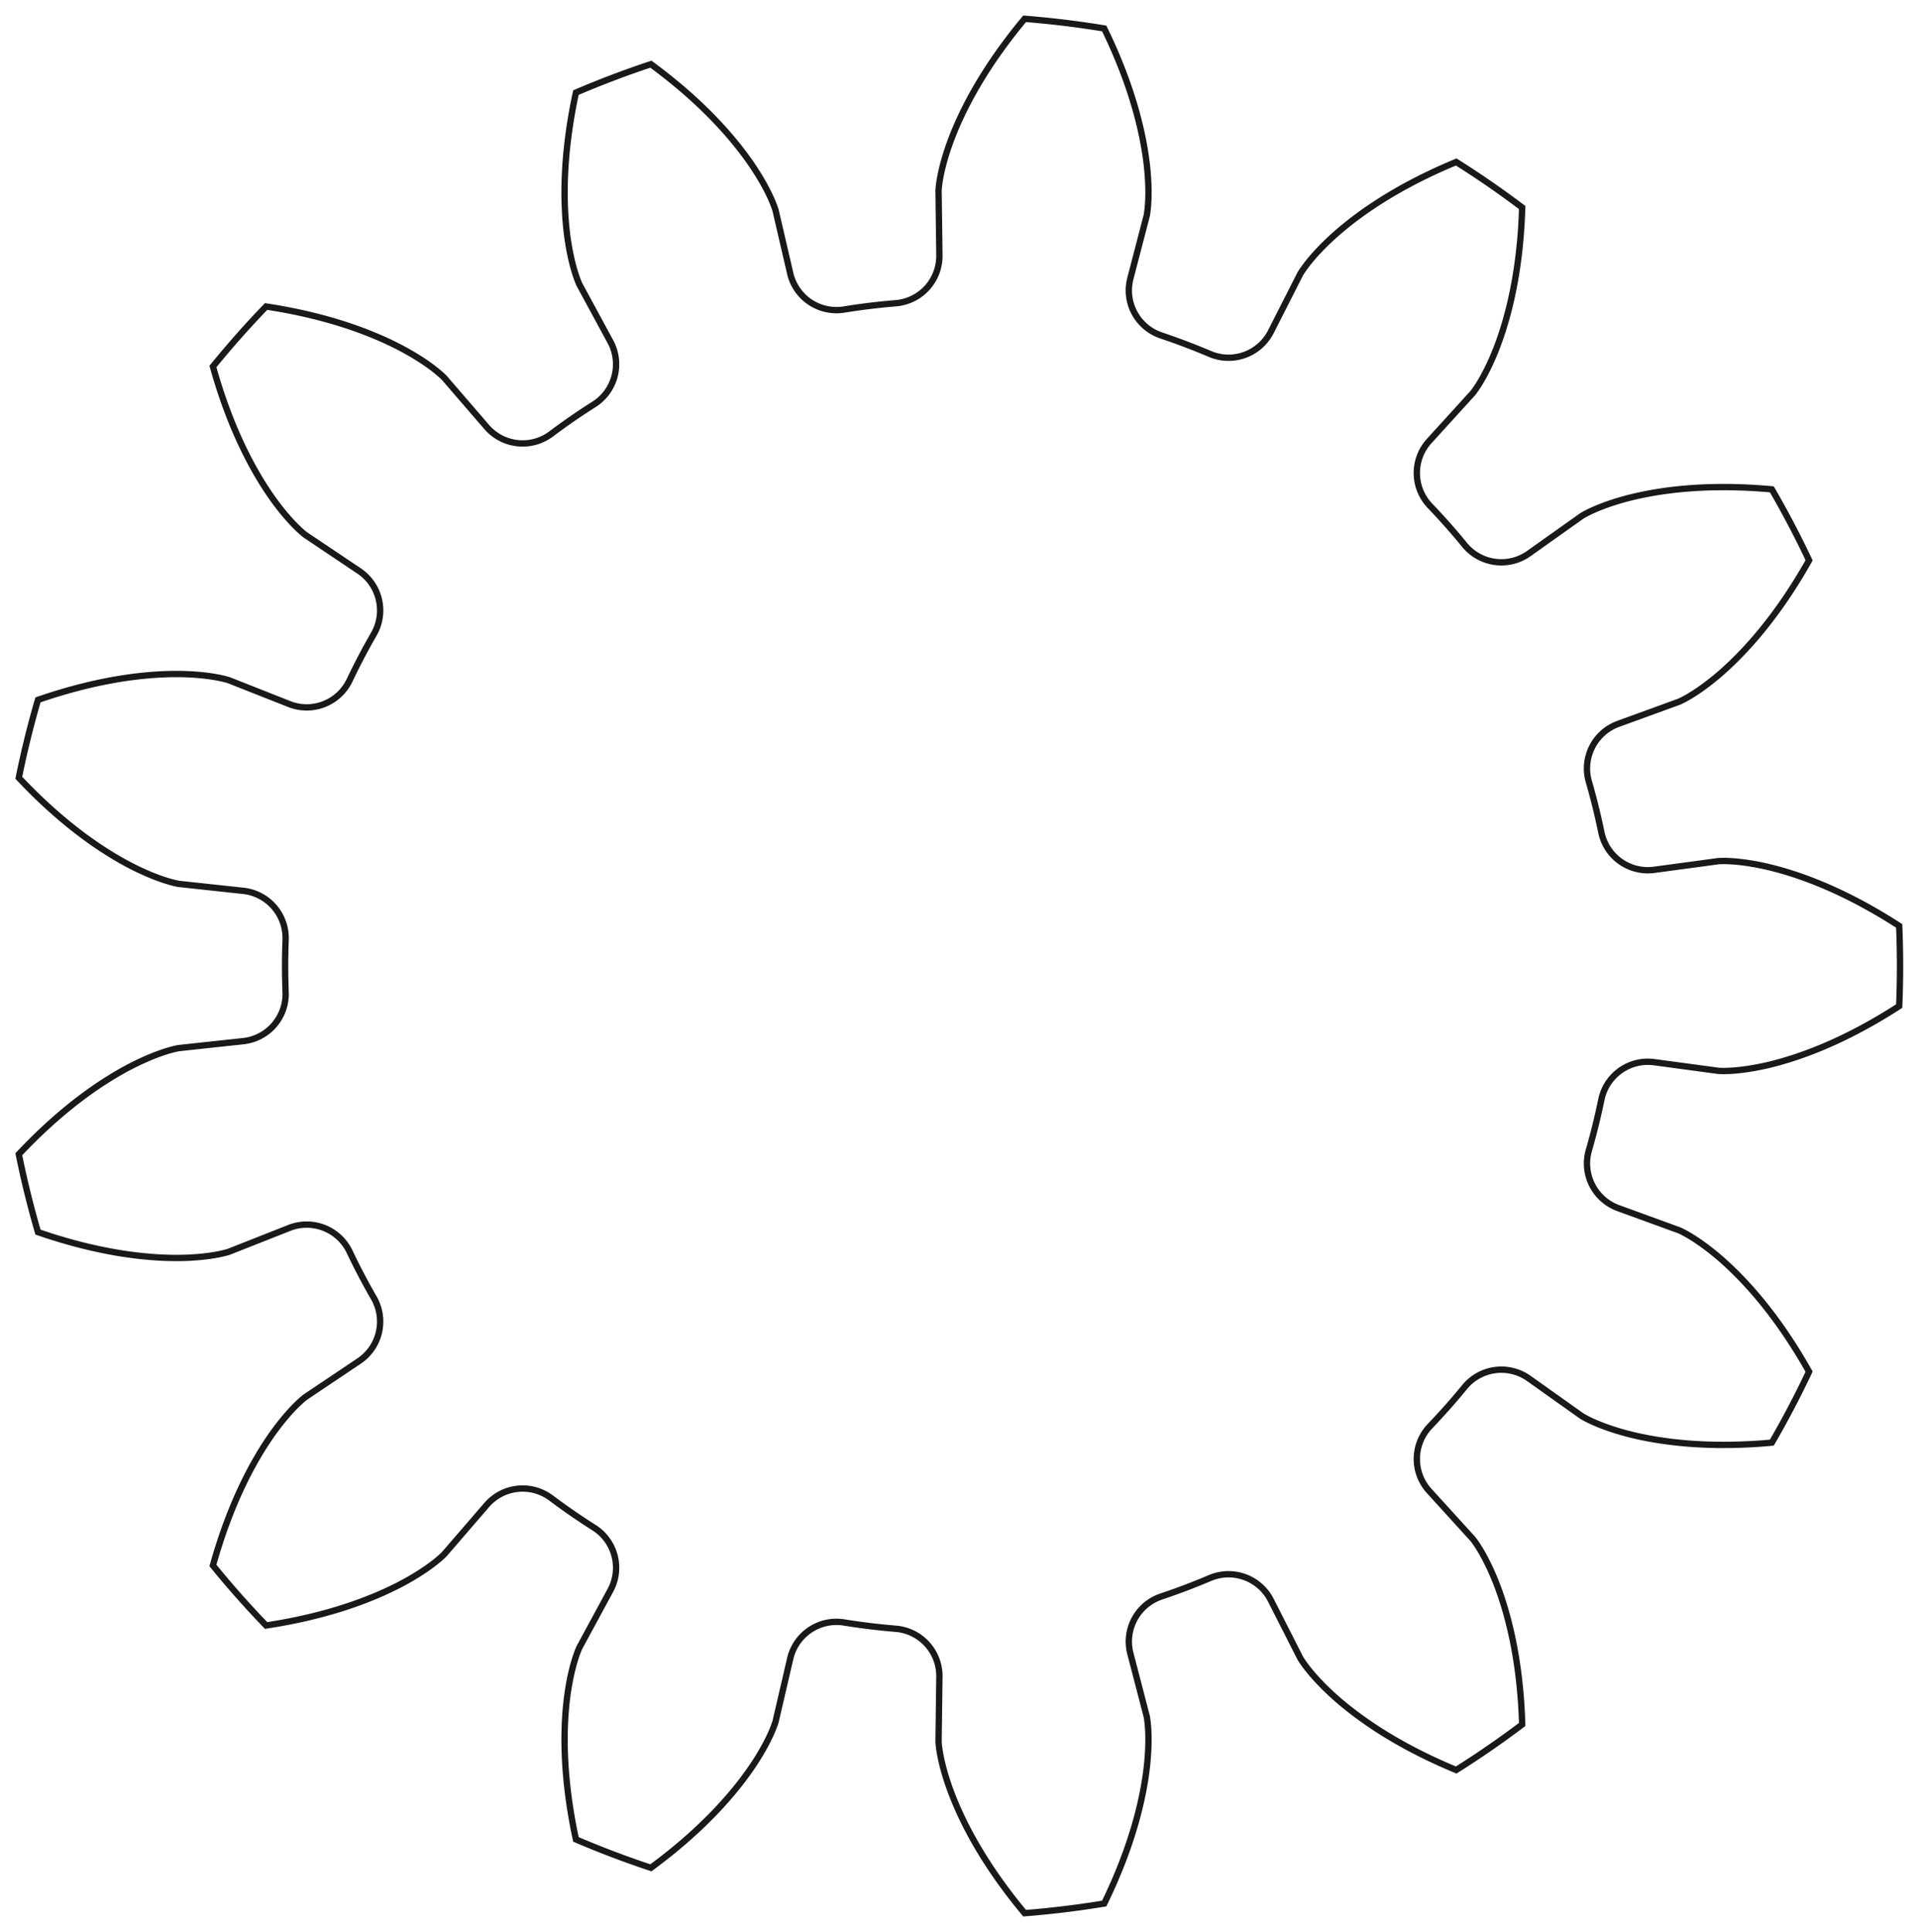 <?xml version="1.0"?>
<!DOCTYPE svg PUBLIC "-//W3C//DTD SVG 1.1//EN" "http://www.w3.org/Graphics/SVG/1.1/DTD/svg11.dtd">
<svg width="106.009mm" height="106.772mm" viewBox="0 0 106.009 106.772" xmlns="http://www.w3.org/2000/svg" version="1.1">
<g id="InvoluteGear" transform="translate(52.507,53.386) scale(1,-1)">
<path id="InvoluteGear_w0000"  d="M 38.926 -5.316 L 42.476 -5.795 C 42.77 -5.814 43.654 -5.828 45.137 -5.493 C 46.904 -5.084 49.426 -4.181 52.462 -2.215 A 52.5 52.5 0 0 1 52.462 2.215C 49.426 4.181 46.904 5.084 45.137 5.493 C 43.654 5.828 42.77 5.814 42.476 5.795 L 38.926 5.316 A 2.625 2.625 0 0 0 36.001 7.384A 36.75 36.75 0 0 1 35.308 10.192A 2.625 2.625 0 0 0 36.938 13.383L 40.304 14.608 C 40.573 14.728 41.362 15.126 42.519 16.113 C 43.894 17.296 45.707 19.267 47.483 22.419 A 52.5 52.5 0 0 1 45.424 26.342C 41.821 26.671 39.169 26.299 37.414 25.84 C 35.945 25.448 35.169 25.024 34.917 24.871 L 31.997 22.797 A 2.625 2.625 0 0 0 28.445 23.268A 36.75 36.75 0 0 1 26.528 25.433A 2.625 2.625 0 0 0 26.488 29.015L 28.898 31.665 C 29.081 31.896 29.595 32.615 30.161 34.027 C 30.828 35.714 31.518 38.301 31.625 41.917 A 52.5 52.5 0 0 1 27.979 44.434C 24.636 43.052 22.461 41.489 21.12 40.267 C 20.001 39.237 19.511 38.502 19.359 38.249 L 17.737 35.056 A 2.625 2.625 0 0 0 14.374 33.822A 36.75 36.75 0 0 1 11.67 34.848A 2.625 2.625 0 0 0 9.97 38.001L 10.873 41.467 C 10.927 41.757 11.048 42.633 10.893 44.146 C 10.7 45.949 10.108 48.561 8.523 51.813 A 52.5 52.5 0 0 1 4.124 52.347C 1.807 49.569 0.607 47.175 -0.012 45.47 C -0.524 44.038 -0.616 43.159 -0.633 42.864 L -0.586 39.283 A 2.625 2.625 0 0 0 -2.991 36.628A 36.75 36.75 0 0 1 -5.862 36.279A 2.625 2.625 0 0 0 -8.833 38.282L -9.643 41.77 C -9.73 42.052 -10.03 42.884 -10.87 44.151 C -11.879 45.659 -13.617 47.696 -16.532 49.839 A 52.5 52.5 0 0 1 -20.675 48.268C -21.436 44.731 -21.386 42.053 -21.142 40.256 C -20.929 38.75 -20.603 37.929 -20.481 37.66 L -18.774 34.511 A 2.625 2.625 0 0 0 -19.67 31.043A 36.75 36.75 0 0 1 -22.05 29.4A 2.625 2.625 0 0 0 -25.611 29.792L -27.95 32.504 C -28.158 32.714 -28.81 33.31 -30.143 34.043 C -31.737 34.908 -34.223 35.905 -37.8 36.447 A 52.5 52.5 0 0 1 -40.738 33.131C -39.768 29.646 -38.479 27.298 -37.428 25.82 C -36.54 24.585 -35.869 24.01 -35.637 23.829 L -32.662 21.833 A 2.625 2.625 0 0 0 -31.843 18.346A 36.75 36.75 0 0 1 -33.187 15.785A 2.625 2.625 0 0 0 -36.523 14.477L -39.854 15.792 C -40.136 15.881 -40.99 16.106 -42.511 16.135 C -44.325 16.161 -46.989 15.888 -50.408 14.706 A 52.5 52.5 0 0 1 -51.468 10.404C -48.99 7.769 -46.758 6.289 -45.14 5.469 C -43.78 4.788 -42.918 4.59 -42.628 4.538 L -39.067 4.154 A 2.625 2.625 0 0 0 -36.721 1.446A 36.75 36.75 0 0 1 -36.721 -1.446A 2.625 2.625 0 0 0 -39.067 -4.154L -42.628 -4.538 C -42.918 -4.59 -43.78 -4.788 -45.14 -5.469 C -46.758 -6.289 -48.99 -7.769 -51.468 -10.404 A 52.5 52.5 0 0 1 -50.408 -14.706C -46.989 -15.888 -44.325 -16.161 -42.511 -16.135 C -40.99 -16.106 -40.136 -15.881 -39.854 -15.792 L -36.523 -14.477 A 2.625 2.625 0 0 0 -33.187 -15.785A 36.75 36.75 0 0 1 -31.843 -18.346A 2.625 2.625 0 0 0 -32.662 -21.833L -35.637 -23.829 C -35.869 -24.01 -36.54 -24.585 -37.428 -25.82 C -38.479 -27.298 -39.768 -29.646 -40.738 -33.131 A 52.5 52.5 0 0 1 -37.8 -36.447C -34.223 -35.905 -31.737 -34.908 -30.143 -34.043 C -28.81 -33.31 -28.158 -32.714 -27.95 -32.504 L -25.611 -29.792 A 2.625 2.625 0 0 0 -22.05 -29.4A 36.75 36.75 0 0 1 -19.67 -31.043A 2.625 2.625 0 0 0 -18.774 -34.511L -20.481 -37.66 C -20.603 -37.929 -20.929 -38.75 -21.142 -40.256 C -21.386 -42.053 -21.436 -44.731 -20.675 -48.268 A 52.5 52.5 0 0 1 -16.532 -49.839C -13.617 -47.696 -11.879 -45.659 -10.87 -44.151 C -10.03 -42.884 -9.73 -42.052 -9.643 -41.77 L -8.833 -38.282 A 2.625 2.625 0 0 0 -5.862 -36.279A 36.75 36.75 0 0 1 -2.991 -36.628A 2.625 2.625 0 0 0 -0.586 -39.283L -0.633 -42.864 C -0.616 -43.159 -0.524 -44.038 -0.012 -45.47 C 0.607 -47.175 1.807 -49.569 4.124 -52.347 A 52.5 52.5 0 0 1 8.523 -51.813C 10.108 -48.561 10.7 -45.949 10.893 -44.146 C 11.048 -42.633 10.927 -41.757 10.873 -41.467 L 9.97 -38.001 A 2.625 2.625 0 0 0 11.67 -34.848A 36.75 36.75 0 0 1 14.374 -33.822A 2.625 2.625 0 0 0 17.737 -35.056L 19.359 -38.249 C 19.511 -38.502 20.001 -39.237 21.12 -40.267 C 22.461 -41.489 24.636 -43.052 27.979 -44.434 A 52.5 52.5 0 0 1 31.625 -41.917C 31.518 -38.301 30.828 -35.714 30.161 -34.027 C 29.595 -32.615 29.081 -31.896 28.898 -31.665 L 26.488 -29.015 A 2.625 2.625 0 0 0 26.528 -25.433A 36.75 36.75 0 0 1 28.445 -23.268A 2.625 2.625 0 0 0 31.997 -22.797L 34.917 -24.871 C 35.169 -25.024 35.945 -25.448 37.414 -25.84 C 39.169 -26.299 41.821 -26.671 45.424 -26.342 A 52.5 52.5 0 0 1 47.483 -22.419C 45.707 -19.267 43.894 -17.296 42.519 -16.113 C 41.362 -15.126 40.573 -14.728 40.304 -14.608 L 36.938 -13.382 A 2.625 2.625 0 0 0 35.308 -10.192A 36.75 36.75 0 0 1 36.001 -7.384A 2.625 2.625 0 0 0 38.926 -5.316" stroke="#191919" stroke-width="0.35 px" style="stroke-width:0.35;stroke-miterlimit:4;stroke-dasharray:none;fill:none;fill-rule: evenodd "/>
<title>b'InvoluteGear'</title>
</g>
</svg>